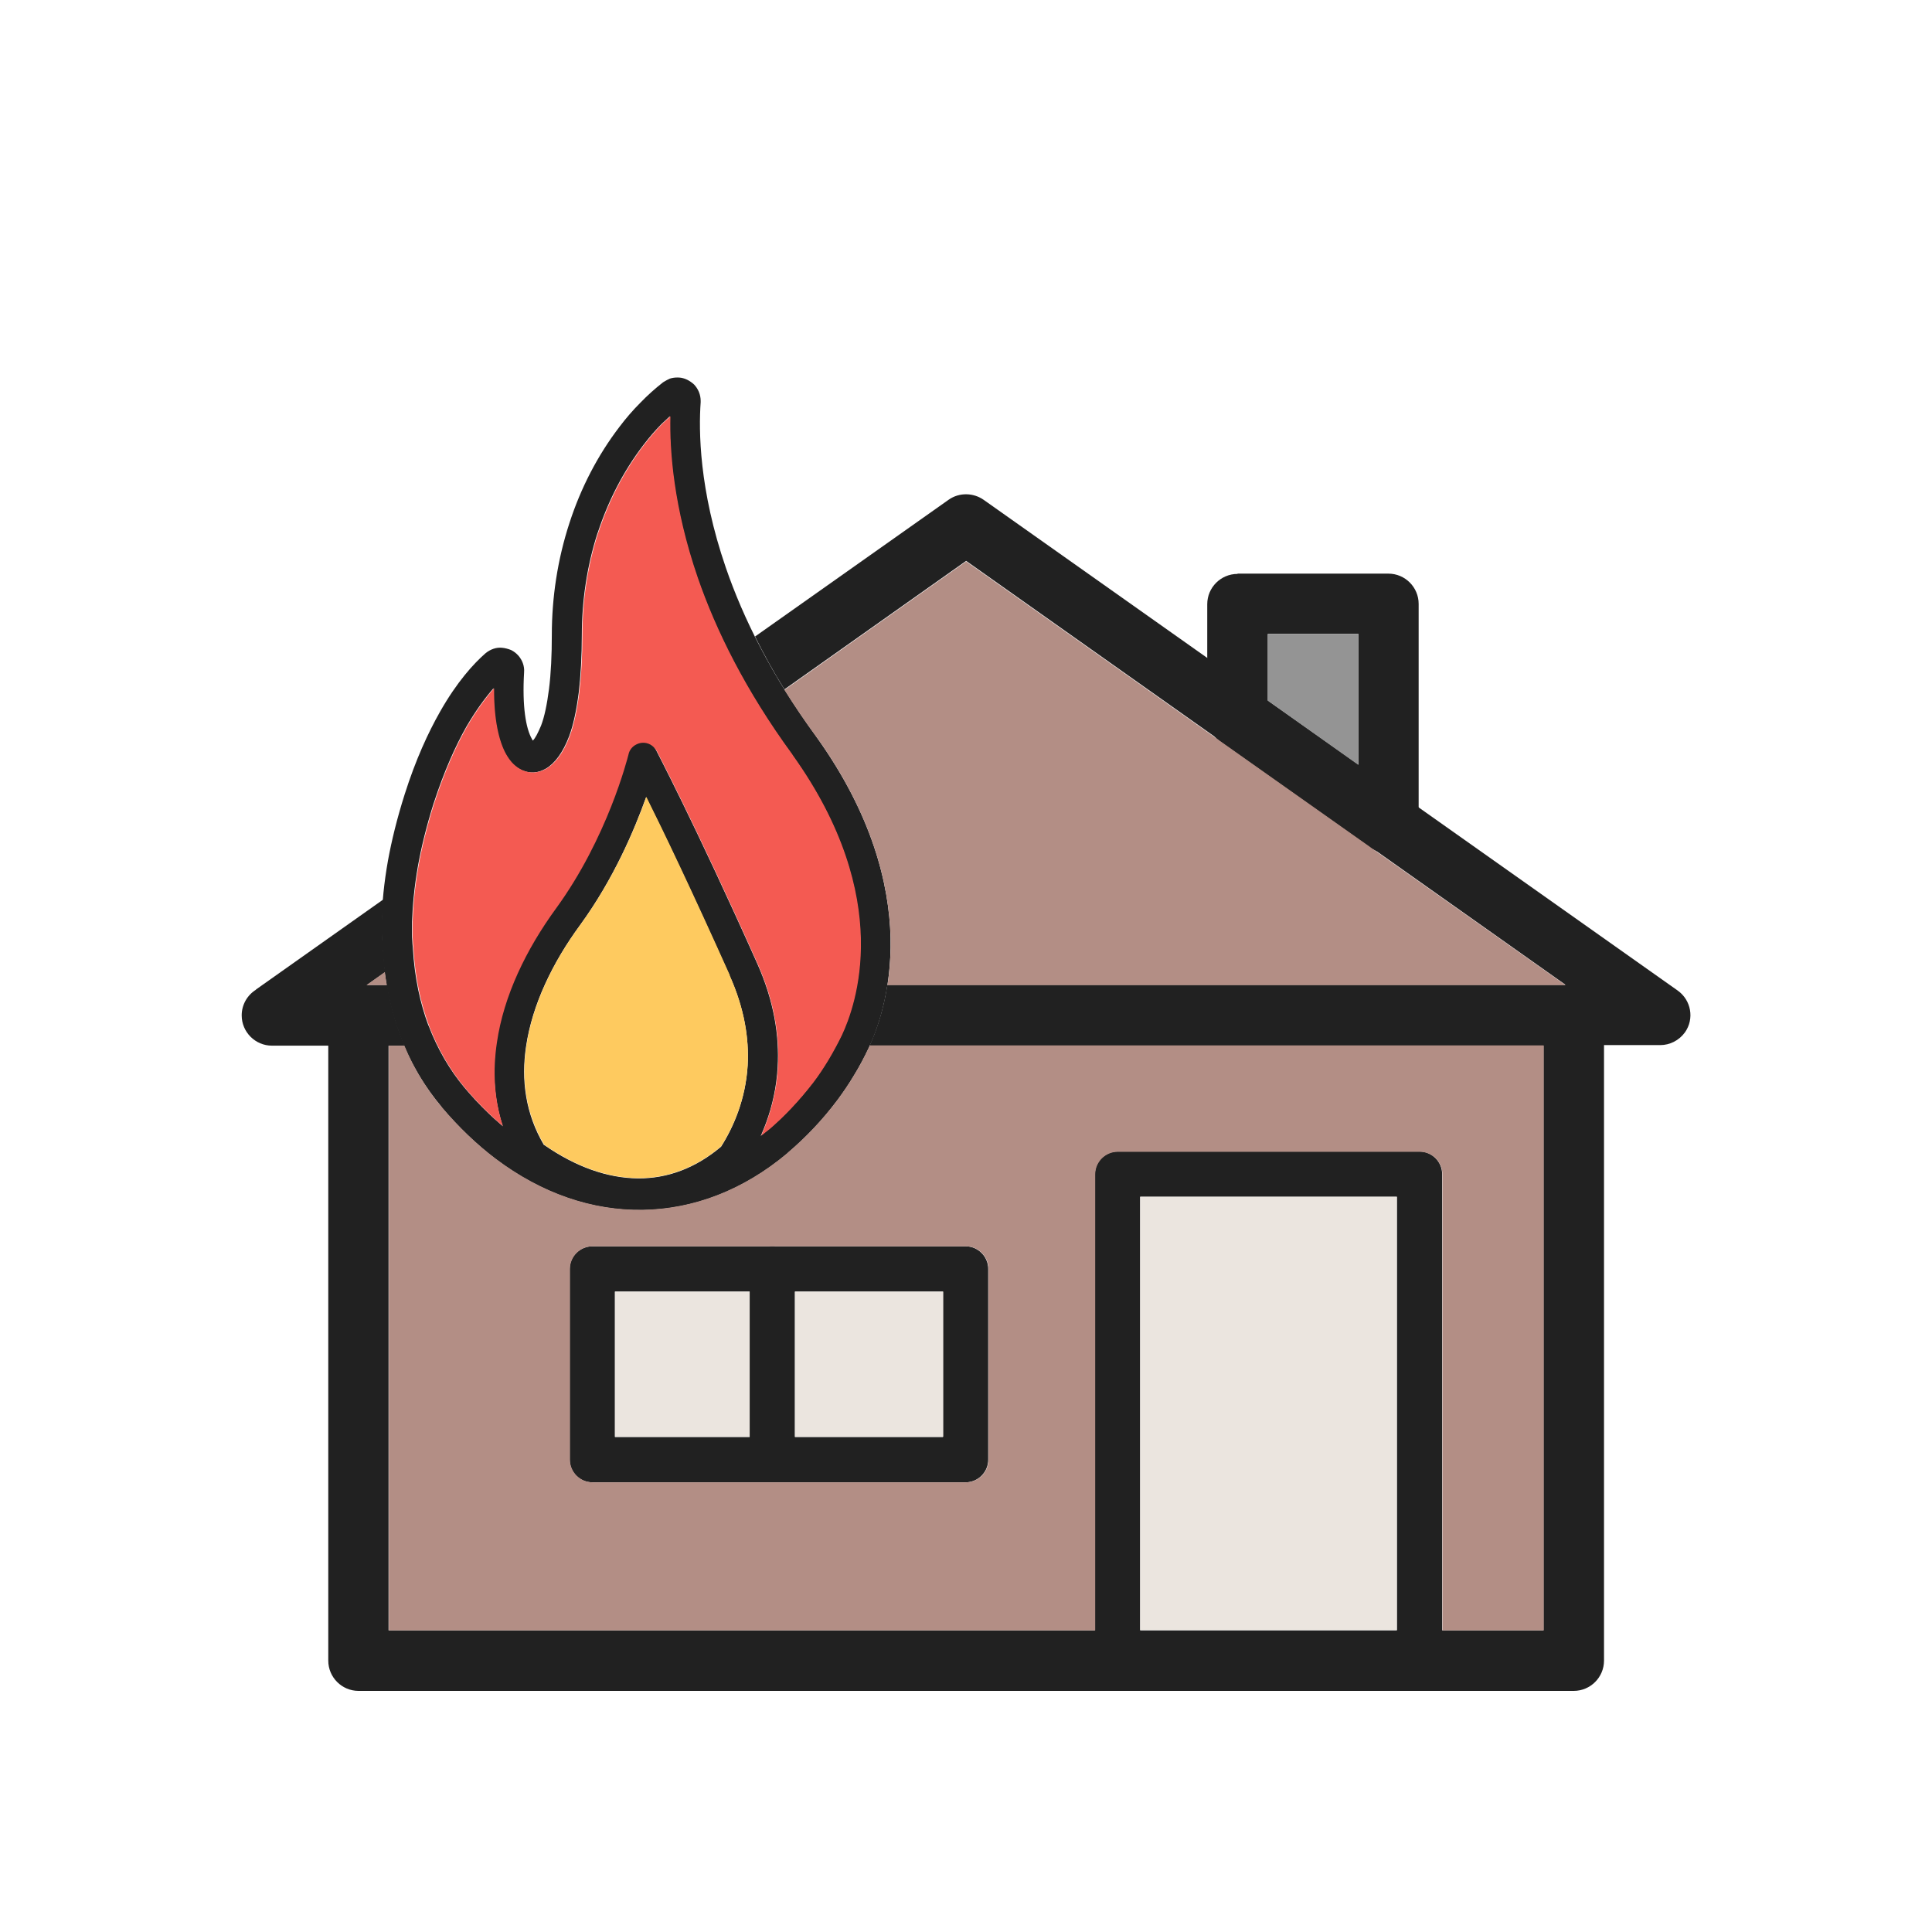 <?xml version="1.0" encoding="UTF-8"?>
<!DOCTYPE svg PUBLIC "-//W3C//DTD SVG 1.1//EN" "http://www.w3.org/Graphics/SVG/1.1/DTD/svg11.dtd">
<!-- Creator: CorelDRAW -->
<svg xmlns="http://www.w3.org/2000/svg" xml:space="preserve" width="6.827in" height="6.827in" style="shape-rendering:geometricPrecision; text-rendering:geometricPrecision; image-rendering:optimizeQuality; fill-rule:evenodd; clip-rule:evenodd"
viewBox="0 0 6.827 6.827"
 xmlns:xlink="http://www.w3.org/1999/xlink">
 <defs>
  <style type="text/css">
   <![CDATA[
    .fil6 {fill:none}
    .fil3 {fill:#949494}
    .fil4 {fill:#B38E85}
    .fil5 {fill:#EBE5DF}
    .fil1 {fill:#F45A52}
    .fil2 {fill:#FECA5F}
    .fil0 {fill:#212121;fill-rule:nonzero}
   ]]>
  </style>
 </defs>
 <g id="Layer_x0020_1">
  <path class="fil0" d="M1.266 3.481l0.101 0c0.011,0.065 0.027,0.125 0.048,0.18 0.004,0.011 0.009,0.023 0.013,0.034l-0.055 0 0 2.066 4.081 0 0 -2.066 -2.38 0c0.019,-0.042 0.047,-0.115 0.062,-0.213l2.425 0c0.059,0 0.107,0.048 0.107,0.107l0 2.279c0,0.059 -0.048,0.107 -0.107,0.107l-4.294 0c-0.059,0 -0.107,-0.048 -0.107,-0.107l0 -2.279c0,-0.059 0.048,-0.107 0.107,-0.107z"/>
  <path class="fil0" d="M2.667 2.25l0.685 -0.484c0.038,-0.027 0.089,-0.025 0.125,0.001l2.451 1.733c0.048,0.034 0.06,0.1 0.026,0.148 -0.021,0.029 -0.054,0.045 -0.087,0.045l0 0 -2.793 0c0.019,-0.042 0.047,-0.115 0.062,-0.213l2.396 0 -2.118 -1.498 -0.642 0.454c-0.04,-0.064 -0.074,-0.126 -0.104,-0.187z"/>
  <path class="fil0" d="M0.904 3.497l0.451 -0.319c-0.002,0.027 -0.004,0.053 -0.004,0.078 -0,0.002 -0,0.004 -0,0.006l0 0.038 0 0 3.93701e-006 0.001c0,0.011 0,0.02 0.001,0.029 0.001,0.012 0.001,0.021 0.002,0.028l5.11811e-005 -3.93701e-006c0.002,0.027 0.004,0.052 0.007,0.077l-0.065 0.046 0.072 0c0.011,0.065 0.027,0.125 0.048,0.18 0.004,0.011 0.009,0.023 0.013,0.034l-0.468 0c-0.059,0 -0.107,-0.048 -0.107,-0.107 0,-0.038 0.02,-0.072 0.051,-0.091z"/>
  <path class="fil0" d="M4.373 2.027l0.533 0c0.059,0 0.107,0.048 0.107,0.107l0 0.775c0,0.059 -0.048,0.107 -0.107,0.107 -0.025,0 -0.048,-0.009 -0.067,-0.023l-0.528 -0.373c-0.029,-0.021 -0.045,-0.054 -0.045,-0.087l-0 0 0 -0.398c0,-0.059 0.048,-0.107 0.107,-0.107zm0.427 0.213l-0.32 0 0 0.236 0.32 0.226 0 -0.463z"/>
  <path class="fil0" d="M1.56 3.911c-0.058,-0.069 -0.109,-0.151 -0.146,-0.251 -0.033,-0.087 -0.055,-0.188 -0.062,-0.303l-5.11811e-005 3.93701e-006c-0.001,-0.007 -0.001,-0.016 -0.002,-0.028 -0,-0.008 -0.001,-0.018 -0.001,-0.029l-3.93701e-006 -0.001 -0 0 0 -0.038c0,-0.002 0,-0.004 0,-0.006 0.001,-0.063 0.008,-0.135 0.022,-0.214 0.013,-0.071 0.032,-0.149 0.059,-0.234l5.90551e-005 -0 -5.90551e-005 -1.9685e-005c0.039,-0.123 0.083,-0.218 0.125,-0.292 0.06,-0.106 0.119,-0.17 0.16,-0.206 0.018,-0.015 0.039,-0.022 0.059,-0.02 0.011,0.001 0.022,0.004 0.032,0.008 0.01,0.005 0.018,0.011 0.026,0.02 0.013,0.015 0.022,0.036 0.02,0.059 -0.007,0.119 0.006,0.198 0.028,0.236 0.001,0.002 0.002,0.004 0.003,0.005 0.009,-0.009 0.018,-0.027 0.029,-0.053 0.012,-0.031 0.021,-0.075 0.028,-0.129 0.007,-0.055 0.01,-0.12 0.01,-0.191 0,-0.132 0.02,-0.266 0.062,-0.395 0,-0.001 0.001,-0.002 0.001,-0.003 0.039,-0.12 0.098,-0.236 0.177,-0.339 0.022,-0.029 0.046,-0.057 0.073,-0.084 0.025,-0.026 0.052,-0.05 0.08,-0.072 0.002,-0.001 0.003,-0.002 0.005,-0.003 0.006,-0.004 0.013,-0.007 0.019,-0.01 0.009,-0.003 0.018,-0.004 0.027,-0.004l0.005 7.08661e-005c0.02,0.001 0.039,0.011 0.054,0.025 0.014,0.015 0.023,0.035 0.023,0.058l-7.87402e-005 0.005 -1.5748e-005 0 1.5748e-005 0c-0.007,0.098 -0.006,0.308 0.089,0.584 0.061,0.177 0.16,0.379 0.319,0.596 0.001,0.001 0.001,0.002 0.002,0.003 0.196,0.274 0.256,0.518 0.261,0.708 0.004,0.193 -0.049,0.331 -0.077,0.39 -0.016,0.034 -0.033,0.066 -0.052,0.097 -0.019,0.032 -0.039,0.061 -0.059,0.088 -0.054,0.072 -0.113,0.133 -0.174,0.185 -0.001,0.001 -0.002,0.002 -0.003,0.003 -0.156,0.131 -0.332,0.197 -0.51,0.2 -0.179,0.003 -0.358,-0.058 -0.521,-0.181 -0.066,-0.05 -0.13,-0.111 -0.19,-0.182zm-0.046 -0.288c0.033,0.087 0.077,0.16 0.127,0.22 0.054,0.064 0.112,0.12 0.173,0.166 0.144,0.109 0.301,0.163 0.455,0.16 0.153,-0.002 0.306,-0.06 0.443,-0.175 0.001,-0.001 0.002,-0.002 0.003,-0.002 0.055,-0.047 0.108,-0.103 0.158,-0.168 0.019,-0.025 0.036,-0.051 0.053,-0.079 0.016,-0.027 0.032,-0.056 0.047,-0.087 0.024,-0.051 0.071,-0.172 0.067,-0.342 -0.004,-0.172 -0.06,-0.395 -0.241,-0.648 -0,-0.001 -0.001,-0.001 -0.001,-0.002 -0.166,-0.227 -0.27,-0.439 -0.334,-0.624 -0.086,-0.25 -0.1,-0.451 -0.097,-0.571 -0.01,0.009 -0.019,0.018 -0.029,0.027 -0.023,0.023 -0.044,0.048 -0.064,0.074 -0.072,0.094 -0.125,0.199 -0.161,0.308 -0,0.001 -0,0.002 -0.001,0.002 -0.038,0.118 -0.056,0.241 -0.056,0.362 0,0.075 -0.004,0.145 -0.011,0.204 -0.008,0.062 -0.019,0.114 -0.034,0.154 -0.022,0.058 -0.051,0.096 -0.082,0.114 -0.028,0.016 -0.056,0.018 -0.084,0.006 -0.023,-0.01 -0.042,-0.028 -0.058,-0.056 -0.026,-0.046 -0.044,-0.124 -0.043,-0.234 -0.028,0.032 -0.061,0.076 -0.096,0.136 -0.039,0.069 -0.079,0.158 -0.116,0.272l-5.90551e-005 -1.9685e-005c-0.025,0.08 -0.043,0.153 -0.055,0.22 -0.013,0.074 -0.019,0.14 -0.021,0.198 7.48031e-005,0.001 0,0.002 0,0.004l0 0.038 -0 0c0,0.007 0,0.016 0.001,0.025 0,0.006 0.001,0.015 0.002,0.025l-5.90551e-005 3.93701e-006 5.90551e-005 0.001c0.006,0.104 0.026,0.195 0.055,0.273z"/>
  <path class="fil0" d="M1.923 4.046c0.111,0.077 0.223,0.117 0.331,0.118 0.104,0.001 0.204,-0.036 0.294,-0.112 0.045,-0.071 0.087,-0.169 0.094,-0.288 0.005,-0.093 -0.011,-0.199 -0.064,-0.317 -0.134,-0.299 -0.235,-0.51 -0.295,-0.63 -0.041,0.115 -0.115,0.29 -0.234,0.453 -0.096,0.131 -0.168,0.279 -0.19,0.427 -0.018,0.12 -0.002,0.239 0.063,0.349zm0.33 0.224c-0.132,-0.001 -0.268,-0.049 -0.398,-0.142 -0.007,-0.004 -0.013,-0.01 -0.018,-0.018 -0.083,-0.135 -0.104,-0.282 -0.083,-0.429 0.024,-0.166 0.104,-0.33 0.209,-0.474 0.182,-0.25 0.252,-0.529 0.256,-0.544 0.003,-0.015 0.013,-0.028 0.027,-0.035 0.026,-0.014 0.058,-0.004 0.072,0.022 0,0.001 0.135,0.256 0.357,0.753 0.061,0.136 0.079,0.259 0.073,0.367 -0.008,0.145 -0.061,0.262 -0.115,0.346l-3.54331e-005 -2.3622e-005c-0.003,0.004 -0.006,0.008 -0.01,0.011 -0.112,0.097 -0.239,0.144 -0.37,0.143z"/>
  <path class="fil0" d="M3.949 4.069l1.067 0c0.044,0 0.08,0.036 0.08,0.08l0 1.718c0,0.044 -0.036,0.08 -0.08,0.08l-1.067 0c-0.044,0 -0.08,-0.036 -0.08,-0.08l0 -1.718c0,-0.044 0.036,-0.08 0.08,-0.08zm0.987 0.16l-0.907 0 0 1.558 0.907 0 0 -1.558z"/>
  <path class="fil0" d="M2.093 4.404l1.319 0c0.044,0 0.08,0.036 0.08,0.08l0 0.674c0,0.044 -0.036,0.08 -0.08,0.08l-1.319 0c-0.044,0 -0.08,-0.036 -0.08,-0.08l0 -0.674c0,-0.044 0.036,-0.08 0.08,-0.08zm1.239 0.16l-1.159 0 0 0.514 1.159 0 0 -0.514z"/>
  <path class="fil0" d="M2.649 4.484c0,-0.044 0.036,-0.08 0.08,-0.08 0.044,0 0.08,0.036 0.08,0.08l0 0.622c0,0.044 -0.036,0.08 -0.08,0.08 -0.044,0 -0.08,-0.036 -0.08,-0.08l0 -0.622z"/>
  <path class="fil1" d="M2.319 2.65c0,0.001 0.135,0.256 0.357,0.753 0.061,0.136 0.079,0.259 0.073,0.367 -0.005,0.093 -0.029,0.174 -0.059,0.243 0.008,-0.006 0.016,-0.013 0.024,-0.019l0.003 -0.002c0.055,-0.047 0.108,-0.103 0.158,-0.168 0.019,-0.025 0.036,-0.051 0.053,-0.079 0.016,-0.027 0.032,-0.056 0.047,-0.087 0.024,-0.051 0.071,-0.172 0.067,-0.342 -0.004,-0.172 -0.06,-0.395 -0.241,-0.648l-0.001 -0.002c-0.166,-0.227 -0.27,-0.439 -0.334,-0.624 -0.086,-0.25 -0.1,-0.451 -0.097,-0.571 -0.01,0.009 -0.019,0.018 -0.029,0.027 -0.023,0.023 -0.044,0.048 -0.064,0.074 -0.072,0.094 -0.125,0.199 -0.161,0.308l-0.001 0.002c-0.038,0.118 -0.056,0.241 -0.056,0.362 0,0.075 -0.004,0.145 -0.011,0.204 -0.008,0.062 -0.019,0.114 -0.034,0.154 -0.022,0.058 -0.051,0.096 -0.082,0.114 -0.028,0.016 -0.056,0.018 -0.084,0.006 -0.023,-0.01 -0.042,-0.028 -0.058,-0.056 -0.026,-0.046 -0.044,-0.124 -0.043,-0.234 -0.028,0.032 -0.061,0.076 -0.096,0.136 -0.039,0.069 -0.079,0.158 -0.116,0.272l-5.90551e-005 -1.9685e-005c-0.025,0.08 -0.043,0.153 -0.055,0.22 -0.013,0.074 -0.019,0.14 -0.021,0.198 7.48031e-005,0.001 0,0.002 0,0.004l0 0.038 -0 0c0,0.007 0,0.016 0.001,0.025 0,0.006 0.001,0.015 0.002,0.025l-5.90551e-005 3.93701e-006 5.90551e-005 0.001c0.006,0.104 0.026,0.195 0.055,0.273 0.033,0.087 0.077,0.16 0.127,0.22 0.043,0.051 0.088,0.096 0.134,0.135 -0.031,-0.096 -0.036,-0.196 -0.021,-0.295 0.024,-0.166 0.104,-0.33 0.209,-0.474 0.182,-0.25 0.252,-0.529 0.256,-0.544 0.003,-0.015 0.013,-0.028 0.027,-0.035 0.026,-0.014 0.058,-0.004 0.072,0.022z"/>
  <path class="fil2" d="M2.579 3.446c-0.134,-0.299 -0.235,-0.51 -0.295,-0.63 -0.041,0.115 -0.115,0.29 -0.234,0.453 -0.096,0.131 -0.168,0.279 -0.19,0.427 -0.018,0.12 -0.002,0.239 0.063,0.349 0.111,0.077 0.223,0.117 0.331,0.118 0.104,0.001 0.204,-0.036 0.294,-0.112 0.045,-0.071 0.087,-0.169 0.094,-0.288 0.005,-0.093 -0.011,-0.199 -0.064,-0.317z"/>
  <polygon class="fil3" points="4.48,2.24 4.48,2.476 4.8,2.703 4.8,2.24 "/>
  <path class="fil4" d="M5.454 3.694l-2.38 0c-0.001,0.003 -0.003,0.006 -0.004,0.008 -0.016,0.034 -0.033,0.066 -0.052,0.097 -0.019,0.032 -0.039,0.061 -0.059,0.088 -0.054,0.072 -0.113,0.133 -0.174,0.185 -0.001,0.001 -0.002,0.002 -0.003,0.003 -0.156,0.131 -0.332,0.197 -0.51,0.2 -0.179,0.003 -0.358,-0.058 -0.521,-0.181 -0.066,-0.05 -0.13,-0.111 -0.19,-0.182 -0.051,-0.061 -0.097,-0.132 -0.132,-0.217l-0.055 0 0 2.066 2.496 0 0 -1.611c0,-0.044 0.036,-0.08 0.08,-0.08l1.067 0c0.044,0 0.08,0.036 0.08,0.08l0 1.611 0.358 0 0 -2.066zm-3.36 0.71l0.635 0 0.684 0c0.044,0 0.08,0.036 0.08,0.08l0 0.674c0,0.044 -0.036,0.08 -0.08,0.08l-1.319 0c-0.044,0 -0.08,-0.036 -0.08,-0.08l0 -0.674c0,-0.044 0.036,-0.08 0.08,-0.08z"/>
  <polygon class="fil5" points="4.936,4.229 4.029,4.229 4.029,5.76 4.936,5.76 "/>
  <polygon class="fil5" points="3.333,5.077 3.333,4.564 2.809,4.564 2.809,5.077 "/>
  <polygon class="fil5" points="2.649,5.077 2.649,4.564 2.173,4.564 2.173,5.077 "/>
  <g id="_516426136">
   <path id="_516425536" class="fil4" d="M2.886 2.605c0.196,0.274 0.256,0.518 0.261,0.708 0.001,0.062 -0.003,0.118 -0.011,0.168l2.396 0 -0.681 -0.481c-0.004,-0.002 -0.007,-0.005 -0.011,-0.008l-0.528 -0.373c-0,-9.84252e-005 -0,-0 -0,-0l-0.898 -0.635 -0.642 0.454c0.034,0.054 0.071,0.109 0.112,0.165 0.001,0.001 0.001,0.002 0.002,0.003z"/>
   <path id="_516425512" class="fil4" d="M1.295 3.481l0.072 0c-0.003,-0.015 -0.005,-0.03 -0.007,-0.046l-0.065 0.046z"/>
  </g>
 </g>
 <rect class="fil6" width="6.827" height="6.827"/>
</svg>
